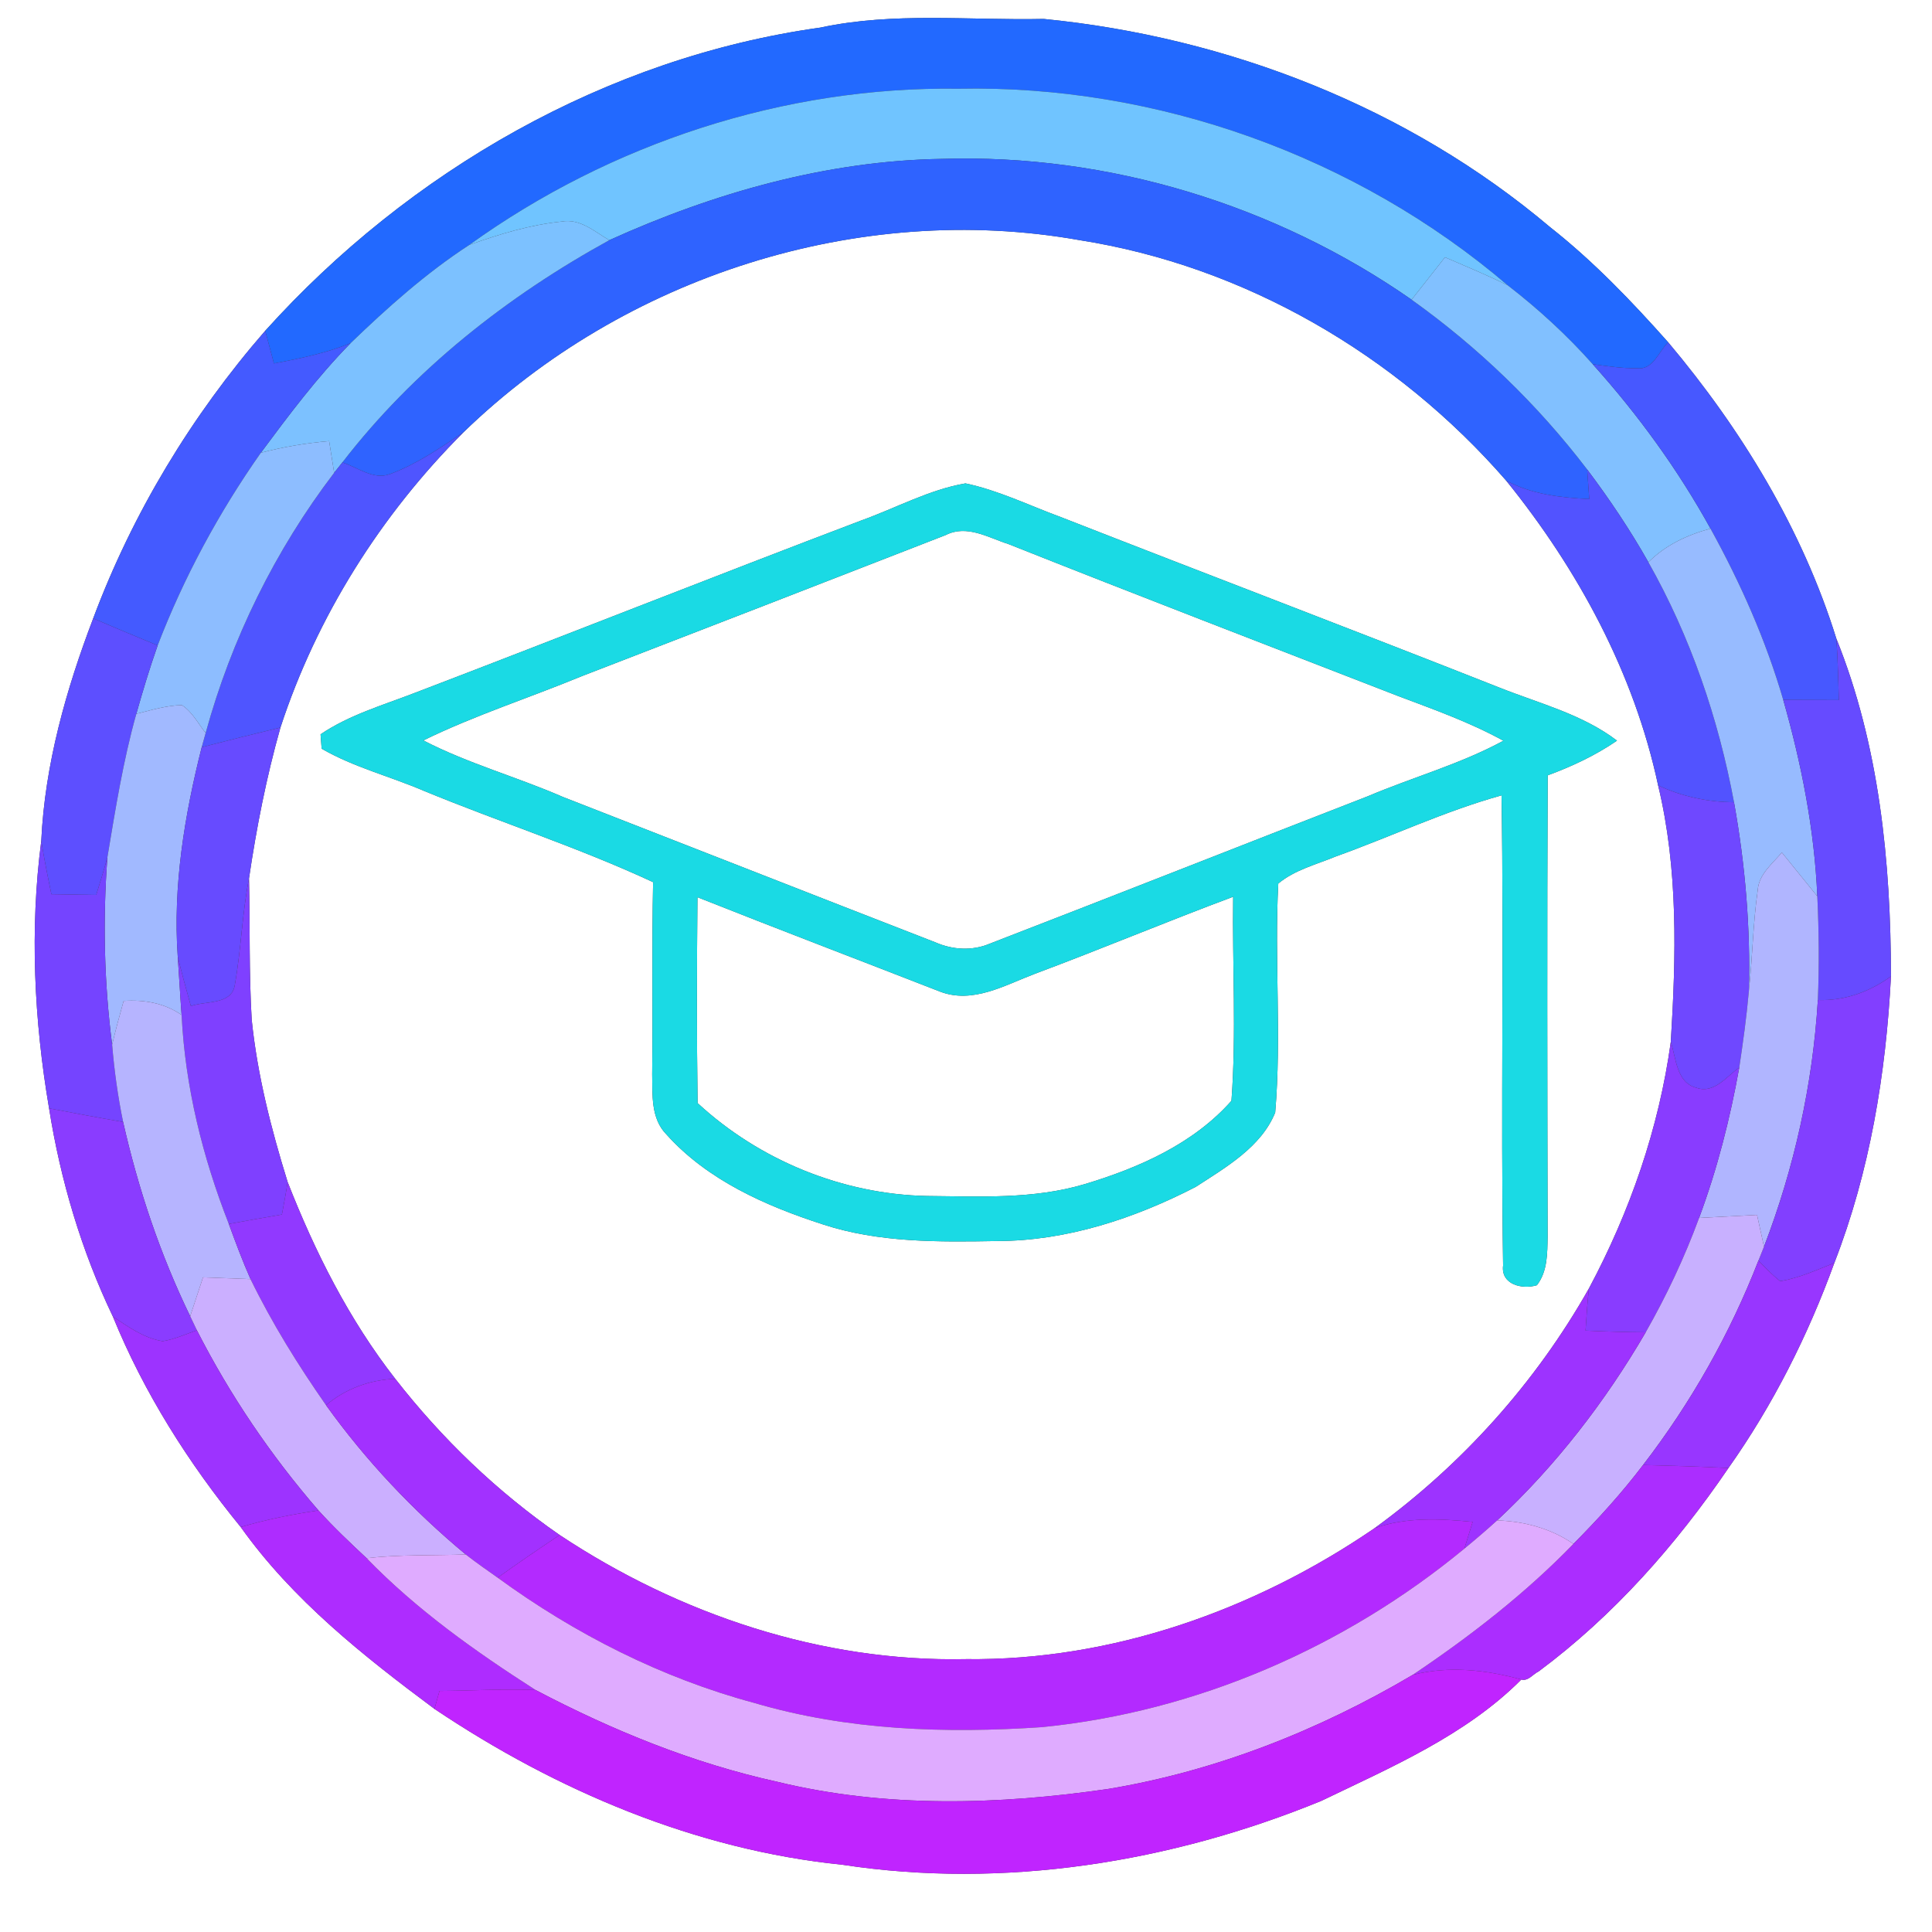 <?xml version="1.0" encoding="UTF-8" ?>
<!DOCTYPE svg PUBLIC "-//W3C//DTD SVG 1.1//EN" "http://www.w3.org/Graphics/SVG/1.1/DTD/svg11.dtd">
<svg width="250pt" height="250pt" viewBox="0 0 250 250" version="1.1" xmlns="http://www.w3.org/2000/svg">
<rect x="0" y="0" width="250" height="250" fill="#333333" stroke="none"/>
<g id="#ffffffff">
<path fill="#ffffff" opacity="1.00" d=" M 0.00 0.00 L 250.00 0.00 L 250.00 250.00 L 0.00 250.00 L 0.00 0.00 M 106.15 3.57 C 78.48 7.43 52.92 22.15 34.32 42.80 C 24.79 53.77 17.15 66.40 12.06 80.02 C 8.55 89.23 5.80 98.93 5.34 108.81 C 3.84 120.27 4.41 132.03 6.35 143.42 C 7.82 152.71 10.55 161.89 14.61 170.37 C 18.63 180.24 24.42 189.37 31.15 197.60 C 37.86 207.03 47.02 214.28 56.22 221.13 C 71.99 231.71 90.02 239.37 109.02 241.30 C 129.90 244.48 151.50 241.01 170.96 233.04 C 180.03 228.67 189.65 224.56 196.86 217.33 C 197.73 217.58 198.38 216.62 199.10 216.28 C 208.80 209.07 216.88 199.91 223.66 189.96 C 229.43 181.80 233.95 172.81 237.36 163.43 C 241.96 151.60 244.04 138.96 244.69 126.34 C 244.67 111.55 243.19 96.44 237.62 82.63 C 233.23 68.51 225.35 55.57 215.86 44.29 C 211.13 38.97 206.19 33.81 200.59 29.40 C 182.24 13.89 158.88 4.80 135.06 2.45 C 125.43 2.66 115.65 1.53 106.15 3.57 Z" />
<path fill="#ffffff" opacity="1.00" d=" M 60.00 55.91 C 80.74 35.80 111.13 26.00 139.67 31.07 C 161.04 34.42 180.73 45.91 194.88 62.17 C 204.19 73.67 211.46 87.09 214.56 101.63 C 217.18 112.49 216.88 123.76 216.20 134.82 C 214.66 146.01 210.92 156.78 205.61 166.72 C 198.73 178.90 189.18 189.53 177.88 197.74 C 162.40 208.34 143.87 214.91 125.00 214.69 C 106.34 215.09 87.88 208.89 72.42 198.63 C 64.34 193.04 57.18 186.16 51.15 178.42 C 45.16 170.75 40.75 161.98 37.22 152.95 C 35.09 146.10 33.30 139.09 32.57 131.94 C 32.21 125.86 32.36 119.76 32.22 113.67 C 33.19 107.09 34.48 100.54 36.29 94.14 C 41.00 79.74 49.29 66.61 60.00 55.91 M 111.47 67.34 C 92.16 74.67 72.96 82.29 53.67 89.66 C 49.53 91.26 45.19 92.51 41.48 95.02 C 41.52 95.49 41.59 96.42 41.62 96.88 C 45.77 99.28 50.46 100.45 54.84 102.33 C 64.68 106.39 74.86 109.66 84.51 114.15 C 84.34 122.44 84.49 130.72 84.39 139.01 C 84.44 141.68 84.20 144.73 86.24 146.80 C 91.54 152.71 99.05 156.03 106.46 158.43 C 113.74 160.82 121.48 160.72 129.05 160.59 C 138.04 160.57 146.81 157.67 154.73 153.58 C 158.62 151.05 163.19 148.44 165.01 143.96 C 165.85 134.12 164.89 124.19 165.41 114.33 C 167.54 112.56 170.32 111.87 172.84 110.83 C 180.02 108.25 186.94 104.96 194.30 102.92 C 194.62 123.19 194.19 143.48 194.50 163.75 C 194.19 166.23 196.97 166.88 198.87 166.31 C 200.26 164.53 200.22 162.18 200.26 160.05 C 200.22 140.14 200.18 120.24 200.27 100.33 C 203.42 99.17 206.47 97.74 209.24 95.84 C 204.74 92.41 199.18 91.03 194.01 88.97 C 175.12 81.51 156.15 74.30 137.24 66.90 C 133.16 65.40 129.20 63.45 124.93 62.55 C 120.23 63.36 115.94 65.74 111.47 67.34 Z" />
<path fill="#ffffff" opacity="1.00" d=" M 122.39 69.23 C 125.12 67.84 127.90 69.58 130.51 70.41 C 147.26 77.07 164.09 83.53 180.90 90.06 C 185.52 91.80 190.20 93.46 194.54 95.85 C 188.97 98.88 182.83 100.56 177.01 103.03 C 160.68 109.37 144.39 115.81 128.05 122.12 C 125.80 123.07 123.25 122.91 121.04 121.94 C 104.97 115.70 88.92 109.39 72.85 103.13 C 66.89 100.53 60.57 98.81 54.78 95.81 C 61.42 92.56 68.49 90.30 75.32 87.48 C 91.02 81.42 106.71 75.34 122.39 69.23 Z" />
<path fill="#ffffff" opacity="1.00" d=" M 90.25 116.10 C 100.68 120.24 111.17 124.23 121.63 128.31 C 125.88 129.94 130.02 127.48 133.91 126.01 C 142.51 122.80 150.97 119.25 159.57 116.04 C 159.45 124.83 160.00 133.68 159.35 142.44 C 154.42 148.02 147.32 151.14 140.31 153.24 C 133.71 155.20 126.74 154.82 119.94 154.76 C 109.04 154.54 98.28 150.15 90.27 142.74 C 90.14 133.86 90.17 124.98 90.25 116.10 Z" />
</g>
<g id="#2269ffff">
<path fill="#2269ff" opacity="1.00" d=" M 106.15 3.57 C 115.65 1.53 125.43 2.66 135.06 2.45 C 158.88 4.80 182.24 13.89 200.59 29.40 C 206.19 33.81 211.13 38.97 215.86 44.29 C 214.62 45.49 213.91 47.92 211.82 47.65 C 209.90 47.68 208.00 47.38 206.10 47.13 C 202.77 43.38 199.06 39.98 195.10 36.92 C 175.55 20.23 149.71 10.95 124.00 11.48 C 101.48 11.16 78.98 18.55 60.73 31.69 C 55.14 35.33 50.15 39.79 45.36 44.41 C 42.18 45.70 38.81 46.39 35.45 47.03 C 35.07 45.62 34.70 44.21 34.32 42.80 C 52.92 22.15 78.48 7.43 106.15 3.57 Z" />
</g>
<g id="#70c4ffff">
<path fill="#70c4ff" opacity="1.00" d=" M 60.73 31.69 C 78.98 18.55 101.48 11.16 124.00 11.48 C 149.71 10.95 175.55 20.23 195.10 36.92 C 192.44 35.60 189.70 34.47 186.98 33.29 C 185.54 35.12 184.09 36.95 182.66 38.78 C 165.01 26.48 143.39 19.89 121.88 20.56 C 106.97 20.80 92.36 24.96 78.84 31.08 C 76.95 29.98 75.05 28.24 72.68 28.67 C 68.58 29.09 64.60 30.30 60.73 31.69 Z" />
</g>
<g id="#2f63ffff">
<path fill="#2f63ff" opacity="1.00" d=" M 121.88 20.56 C 143.39 19.89 165.01 26.48 182.66 38.78 C 191.26 44.92 198.97 52.34 205.38 60.75 C 205.47 62.03 205.56 63.30 205.65 64.58 C 201.96 64.39 198.17 63.98 194.88 62.17 C 180.73 45.91 161.04 34.42 139.67 31.07 C 111.13 26.00 80.74 35.80 60.00 55.91 C 56.98 57.97 53.91 60.06 50.48 61.34 C 48.32 62.16 46.28 60.46 44.30 59.84 C 53.54 47.86 65.63 38.34 78.84 31.08 C 92.36 24.96 106.97 20.80 121.88 20.56 Z" />
</g>
<g id="#7cc1ffff">
<path fill="#7cc1ff" opacity="1.00" d=" M 72.68 28.67 C 75.05 28.24 76.95 29.98 78.84 31.08 C 65.63 38.34 53.54 47.86 44.30 59.84 C 44.03 60.18 43.50 60.85 43.24 61.18 C 43.02 59.82 42.81 58.45 42.59 57.08 C 39.61 57.33 36.65 57.83 33.75 58.59 C 37.39 53.69 41.07 48.78 45.36 44.41 C 50.15 39.79 55.14 35.33 60.73 31.69 C 64.60 30.30 68.58 29.09 72.68 28.67 Z" />
</g>
<g id="#81c0ffff">
<path fill="#81c0ff" opacity="1.00" d=" M 186.98 33.29 C 189.70 34.47 192.44 35.60 195.10 36.92 C 199.06 39.98 202.77 43.38 206.10 47.13 C 211.94 53.63 217.11 60.74 221.34 68.40 C 218.35 69.21 215.51 70.53 213.30 72.75 C 210.94 68.57 208.26 64.58 205.38 60.75 C 198.97 52.34 191.26 44.92 182.66 38.78 C 184.09 36.95 185.54 35.12 186.98 33.29 Z" />
</g>
<g id="#445affff">
<path fill="#445aff" opacity="1.00" d=" M 12.06 80.02 C 17.15 66.40 24.79 53.77 34.32 42.80 C 34.70 44.21 35.07 45.62 35.45 47.03 C 38.81 46.39 42.18 45.70 45.36 44.41 C 41.07 48.78 37.39 53.69 33.75 58.59 C 28.32 66.32 23.79 74.70 20.40 83.52 C 17.61 82.37 14.83 81.21 12.06 80.02 Z" />
</g>
<g id="#4758ffff">
<path fill="#4758ff" opacity="1.00" d=" M 215.86 44.29 C 225.35 55.57 233.23 68.51 237.62 82.63 C 237.82 85.28 237.86 87.94 237.95 90.59 C 235.55 90.58 233.15 90.57 230.75 90.56 C 228.50 82.83 225.22 75.44 221.34 68.40 C 217.11 60.74 211.94 53.63 206.10 47.13 C 208.00 47.38 209.90 47.68 211.82 47.65 C 213.91 47.92 214.62 45.49 215.86 44.29 Z" />
</g>
<g id="#4f55ffff">
<path fill="#4f55ff" opacity="1.00" d=" M 50.48 61.34 C 53.91 60.06 56.98 57.97 60.00 55.91 C 49.29 66.61 41.00 79.74 36.29 94.14 C 32.89 94.96 29.49 95.81 26.10 96.69 C 26.23 96.23 26.48 95.31 26.61 94.86 C 29.94 82.71 35.60 71.20 43.24 61.18 C 43.50 60.85 44.03 60.18 44.30 59.84 C 46.28 60.46 48.32 62.16 50.48 61.34 Z" />
</g>
<g id="#8dbdffff">
<path fill="#8dbdff" opacity="1.00" d=" M 33.75 58.59 C 36.65 57.83 39.61 57.33 42.59 57.08 C 42.81 58.45 43.02 59.82 43.24 61.18 C 35.60 71.20 29.94 82.71 26.61 94.86 C 25.64 93.62 24.88 92.11 23.53 91.24 C 21.51 91.29 19.57 91.89 17.64 92.37 C 18.48 89.40 19.37 86.44 20.40 83.52 C 23.79 74.70 28.32 66.32 33.75 58.59 Z" />
</g>
<g id="#5253ffff">
<path fill="#5253ff" opacity="1.00" d=" M 205.38 60.75 C 208.26 64.58 210.94 68.57 213.30 72.75 C 218.74 82.37 222.36 92.96 224.38 103.81 C 220.99 103.79 217.64 103.07 214.56 101.63 C 211.46 87.09 204.19 73.67 194.88 62.17 C 198.17 63.98 201.96 64.39 205.65 64.58 C 205.56 63.30 205.47 62.03 205.38 60.75 Z" />
</g>
<g id="#1adae4ff">
<path fill="#1adae4" opacity="1.00" d=" M 111.47 67.34 C 115.94 65.74 120.23 63.36 124.93 62.55 C 129.20 63.45 133.16 65.40 137.24 66.90 C 156.15 74.30 175.12 81.51 194.01 88.97 C 199.18 91.03 204.74 92.41 209.24 95.84 C 206.47 97.74 203.42 99.17 200.27 100.33 C 200.18 120.24 200.22 140.14 200.26 160.05 C 200.22 162.18 200.26 164.53 198.87 166.31 C 196.97 166.88 194.19 166.23 194.50 163.75 C 194.19 143.48 194.62 123.19 194.30 102.92 C 186.94 104.96 180.02 108.25 172.84 110.83 C 170.32 111.87 167.54 112.56 165.41 114.33 C 164.89 124.19 165.85 134.12 165.01 143.96 C 163.19 148.44 158.62 151.05 154.73 153.58 C 146.81 157.67 138.04 160.57 129.05 160.59 C 121.48 160.72 113.74 160.82 106.46 158.43 C 99.05 156.03 91.54 152.71 86.24 146.80 C 84.20 144.73 84.44 141.68 84.39 139.01 C 84.49 130.72 84.34 122.44 84.51 114.15 C 74.86 109.66 64.68 106.39 54.84 102.33 C 50.46 100.45 45.77 99.28 41.62 96.88 C 41.59 96.42 41.52 95.49 41.48 95.02 C 45.19 92.51 49.53 91.26 53.67 89.66 C 72.96 82.29 92.16 74.67 111.47 67.34 M 122.39 69.23 C 106.71 75.34 91.02 81.42 75.32 87.48 C 68.49 90.30 61.42 92.56 54.78 95.81 C 60.57 98.81 66.89 100.53 72.85 103.13 C 88.92 109.39 104.97 115.70 121.04 121.94 C 123.25 122.91 125.80 123.07 128.05 122.12 C 144.39 115.81 160.68 109.37 177.01 103.03 C 182.83 100.56 188.97 98.88 194.54 95.85 C 190.20 93.46 185.52 91.80 180.90 90.06 C 164.09 83.53 147.26 77.07 130.51 70.41 C 127.90 69.58 125.12 67.84 122.39 69.23 M 90.25 116.10 C 90.17 124.98 90.14 133.86 90.27 142.74 C 98.28 150.15 109.04 154.54 119.94 154.76 C 126.74 154.82 133.71 155.20 140.31 153.24 C 147.32 151.14 154.42 148.02 159.35 142.44 C 160.00 133.68 159.45 124.83 159.57 116.04 C 150.97 119.25 142.51 122.80 133.91 126.01 C 130.02 127.48 125.88 129.94 121.63 128.31 C 111.17 124.23 100.68 120.24 90.25 116.10 Z" />
</g>
<g id="#97bbffff">
<path fill="#97bbff" opacity="1.00" d=" M 213.30 72.75 C 215.51 70.53 218.35 69.21 221.34 68.40 C 225.22 75.44 228.50 82.83 230.75 90.56 C 233.11 98.84 234.79 107.36 235.16 115.98 C 233.64 114.09 232.10 112.20 230.57 110.31 C 229.34 111.78 227.59 113.12 227.45 115.19 C 226.83 119.52 226.78 123.91 226.30 128.26 C 226.53 120.07 225.83 111.87 224.38 103.81 C 222.36 92.96 218.74 82.37 213.30 72.75 Z" />
</g>
<g id="#5d4fffff">
<path fill="#5d4fff" opacity="1.00" d=" M 5.34 108.81 C 5.80 98.93 8.55 89.23 12.06 80.02 C 14.83 81.21 17.61 82.37 20.40 83.52 C 19.37 86.44 18.48 89.40 17.64 92.37 C 15.93 98.45 14.94 104.69 13.90 110.91 C 13.47 112.56 12.95 114.18 12.45 115.80 C 10.52 115.77 8.58 115.73 6.65 115.71 C 6.17 113.41 5.71 111.12 5.34 108.81 Z" />
</g>
<g id="#664bffff">
<path fill="#664bff" opacity="1.00" d=" M 237.62 82.63 C 243.19 96.44 244.67 111.55 244.69 126.34 C 241.92 128.35 238.67 129.53 235.23 129.40 C 235.41 124.93 235.37 120.45 235.16 115.98 C 234.79 107.36 233.11 98.84 230.75 90.56 C 233.15 90.57 235.55 90.58 237.95 90.59 C 237.86 87.94 237.82 85.28 237.62 82.63 Z" />
</g>
<g id="#a1b9ffff">
<path fill="#a1b9ff" opacity="1.00" d=" M 17.64 92.37 C 19.57 91.89 21.51 91.29 23.53 91.24 C 24.88 92.11 25.64 93.62 26.61 94.86 C 26.48 95.31 26.23 96.23 26.10 96.69 C 23.88 105.50 22.36 114.65 23.00 123.77 C 23.18 126.29 23.31 128.82 23.50 131.34 C 21.29 129.79 18.64 129.34 16.00 129.52 C 15.47 131.40 14.96 133.29 14.51 135.19 C 13.47 127.15 13.29 119.00 13.90 110.91 C 14.94 104.69 15.93 98.45 17.64 92.37 Z" />
</g>
<g id="#674bffff">
<path fill="#674bff" opacity="1.00" d=" M 26.10 96.69 C 29.49 95.81 32.89 94.96 36.29 94.14 C 34.48 100.54 33.19 107.09 32.22 113.67 C 31.32 118.26 31.20 122.95 30.37 127.54 C 29.90 130.06 26.58 129.49 24.70 130.19 C 24.12 128.05 23.50 125.93 23.00 123.77 C 22.36 114.65 23.88 105.50 26.10 96.69 Z" />
</g>
<g id="#6f48ffff">
<path fill="#6f48ff" opacity="1.00" d=" M 214.56 101.63 C 217.64 103.07 220.99 103.79 224.38 103.81 C 225.83 111.87 226.53 120.07 226.30 128.26 C 226.01 131.57 225.55 134.86 225.06 138.14 C 223.41 139.29 221.80 141.58 219.52 140.76 C 216.92 140.11 216.89 136.91 216.20 134.82 C 216.88 123.76 217.18 112.49 214.56 101.63 Z" />
</g>
<g id="#7544ffff">
<path fill="#7544ff" opacity="1.00" d=" M 6.35 143.42 C 4.41 132.03 3.84 120.27 5.34 108.81 C 5.71 111.12 6.17 113.41 6.65 115.71 C 8.58 115.73 10.52 115.77 12.45 115.80 C 12.95 114.18 13.47 112.56 13.90 110.91 C 13.29 119.00 13.47 127.15 14.51 135.19 C 14.79 138.54 15.25 141.88 15.93 145.18 C 12.73 144.63 9.54 144.03 6.35 143.42 Z" />
</g>
<g id="#b0b5ffff">
<path fill="#b0b5ff" opacity="1.00" d=" M 227.45 115.19 C 227.59 113.12 229.34 111.78 230.57 110.31 C 232.10 112.20 233.64 114.09 235.16 115.98 C 235.37 120.45 235.41 124.93 235.23 129.40 C 234.57 140.31 232.18 151.12 228.26 161.32 C 227.96 159.95 227.66 158.58 227.36 157.21 C 224.86 157.34 222.36 157.47 219.86 157.60 C 222.21 151.29 223.87 144.76 225.06 138.14 C 225.55 134.86 226.01 131.57 226.30 128.26 C 226.78 123.91 226.83 119.52 227.45 115.19 Z" />
</g>
<g id="#7f40ffff">
<path fill="#7f40ff" opacity="1.00" d=" M 30.37 127.54 C 31.20 122.95 31.32 118.26 32.22 113.67 C 32.36 119.76 32.21 125.86 32.57 131.94 C 33.30 139.09 35.09 146.10 37.22 152.95 C 37.01 154.36 36.74 155.76 36.48 157.16 C 34.19 157.54 31.90 157.97 29.61 158.38 C 26.22 149.74 23.96 140.63 23.50 131.34 C 23.31 128.82 23.18 126.29 23.00 123.77 C 23.50 125.93 24.12 128.05 24.70 130.19 C 26.58 129.49 29.90 130.06 30.37 127.54 Z" />
</g>
<g id="#823fffff">
<path fill="#823fff" opacity="1.00" d=" M 235.23 129.40 C 238.67 129.53 241.92 128.35 244.69 126.34 C 244.04 138.96 241.96 151.60 237.36 163.43 C 235.07 164.33 232.80 165.39 230.35 165.78 C 229.33 164.98 228.43 164.04 227.54 163.12 C 227.72 162.67 228.08 161.77 228.26 161.32 C 232.18 151.12 234.57 140.31 235.23 129.40 Z" />
</g>
<g id="#b6b4ffff">
<path fill="#b6b4ff" opacity="1.00" d=" M 16.00 129.52 C 18.64 129.34 21.29 129.79 23.50 131.34 C 23.96 140.63 26.22 149.74 29.61 158.38 C 30.49 160.78 31.38 163.18 32.42 165.52 C 30.37 165.44 28.32 165.37 26.27 165.29 C 25.71 166.96 25.16 168.64 24.61 170.32 C 20.73 162.32 17.89 153.85 15.93 145.18 C 15.25 141.88 14.79 138.54 14.51 135.19 C 14.96 133.29 15.47 131.40 16.00 129.52 Z" />
</g>
<g id="#893cffff">
<path fill="#893cff" opacity="1.00" d=" M 205.61 166.72 C 210.92 156.78 214.66 146.01 216.20 134.82 C 216.89 136.91 216.92 140.11 219.52 140.76 C 221.80 141.58 223.41 139.29 225.06 138.14 C 223.87 144.76 222.21 151.29 219.86 157.60 C 217.98 162.72 215.65 167.66 212.95 172.40 C 210.36 172.38 207.76 172.30 205.17 172.18 C 205.29 170.36 205.40 168.54 205.61 166.72 Z" />
</g>
<g id="#8a3cffff">
<path fill="#8a3cff" opacity="1.00" d=" M 6.35 143.42 C 9.54 144.03 12.73 144.63 15.93 145.18 C 17.89 153.85 20.73 162.32 24.61 170.32 C 24.83 170.78 25.26 171.68 25.48 172.14 C 24.02 172.64 22.59 173.31 21.05 173.55 C 18.64 173.17 16.60 171.69 14.61 170.37 C 10.55 161.89 7.82 152.71 6.35 143.42 Z" />
</g>
<g id="#9139ffff">
<path fill="#9139ff" opacity="1.00" d=" M 37.22 152.95 C 40.75 161.98 45.16 170.75 51.15 178.42 C 47.86 178.55 44.72 179.69 42.19 181.83 C 38.56 176.63 35.20 171.22 32.42 165.52 C 31.38 163.18 30.49 160.78 29.61 158.38 C 31.90 157.97 34.19 157.54 36.48 157.16 C 36.74 155.76 37.01 154.36 37.22 152.95 Z" />
</g>
<g id="#c8b0ffff">
<path fill="#c8b0ff" opacity="1.00" d=" M 219.86 157.60 C 222.36 157.47 224.86 157.34 227.36 157.21 C 227.66 158.58 227.96 159.95 228.26 161.32 C 228.08 161.77 227.72 162.67 227.54 163.12 C 223.86 172.60 218.81 181.52 212.61 189.57 C 209.86 193.19 206.80 196.56 203.60 199.78 C 200.68 197.77 197.24 196.86 193.73 196.74 C 201.32 189.66 207.73 181.36 212.95 172.40 C 215.65 167.66 217.98 162.72 219.86 157.60 Z" />
</g>
<g id="#9836ffff">
<path fill="#9836ff" opacity="1.00" d=" M 212.61 189.57 C 218.81 181.52 223.86 172.60 227.54 163.12 C 228.43 164.04 229.33 164.98 230.35 165.78 C 232.80 165.39 235.07 164.33 237.36 163.43 C 233.95 172.81 229.43 181.80 223.66 189.96 C 219.98 189.77 216.29 189.66 212.61 189.57 Z" />
</g>
<g id="#cbafffff">
<path fill="#cbafff" opacity="1.00" d=" M 26.27 165.29 C 28.32 165.37 30.37 165.44 32.42 165.52 C 35.20 171.22 38.56 176.63 42.19 181.83 C 47.35 189.02 53.47 195.50 60.27 201.15 C 55.99 201.30 51.70 201.14 47.44 201.63 C 45.30 199.63 43.17 197.62 41.21 195.45 C 35.06 188.35 29.74 180.51 25.48 172.14 C 25.26 171.68 24.83 170.78 24.61 170.32 C 25.16 168.64 25.71 166.96 26.27 165.29 Z" />
</g>
<g id="#9d33ffff">
<path fill="#9d33ff" opacity="1.00" d=" M 177.88 197.74 C 189.18 189.53 198.73 178.90 205.61 166.72 C 205.40 168.54 205.29 170.36 205.17 172.18 C 207.76 172.30 210.36 172.38 212.95 172.40 C 207.73 181.36 201.32 189.66 193.73 196.74 C 192.35 197.99 190.93 199.21 189.49 200.39 C 189.84 199.23 190.20 198.08 190.56 196.93 C 186.32 196.51 181.96 196.30 177.88 197.74 Z" />
<path fill="#9d33ff" opacity="1.00" d=" M 14.61 170.37 C 16.60 171.69 18.64 173.17 21.05 173.55 C 22.59 173.31 24.02 172.64 25.48 172.14 C 29.74 180.51 35.06 188.35 41.21 195.45 C 37.81 195.95 34.44 196.63 31.15 197.60 C 24.42 189.37 18.63 180.24 14.61 170.37 Z" />
</g>
<g id="#a231ffff">
<path fill="#a231ff" opacity="1.00" d=" M 42.19 181.83 C 44.72 179.69 47.86 178.55 51.15 178.42 C 57.18 186.16 64.34 193.04 72.42 198.63 C 69.72 200.43 67.04 202.26 64.40 204.15 C 63.01 203.17 61.61 202.20 60.27 201.15 C 53.47 195.50 47.35 189.02 42.19 181.83 Z" />
</g>
<g id="#ab2dffff">
<path fill="#ab2dff" opacity="1.00" d=" M 212.61 189.57 C 216.29 189.66 219.98 189.77 223.66 189.96 C 216.88 199.91 208.80 209.07 199.10 216.28 C 198.38 216.62 197.73 217.58 196.86 217.33 C 192.27 216.07 187.46 215.54 182.80 216.73 C 190.23 211.74 197.36 206.22 203.60 199.78 C 206.80 196.56 209.86 193.19 212.61 189.57 Z" />
</g>
<g id="#ae2cffff">
<path fill="#ae2cff" opacity="1.00" d=" M 31.15 197.60 C 34.44 196.63 37.81 195.95 41.21 195.45 C 43.17 197.62 45.30 199.63 47.44 201.63 C 53.91 208.30 61.51 213.70 69.31 218.69 C 65.16 218.52 61.02 218.78 56.87 218.81 C 56.66 219.58 56.44 220.35 56.22 221.13 C 47.02 214.28 37.86 207.03 31.15 197.60 Z" />
</g>
<g id="#b32affff">
<path fill="#b32aff" opacity="1.00" d=" M 177.88 197.74 C 181.96 196.30 186.32 196.51 190.56 196.93 C 190.20 198.08 189.84 199.23 189.49 200.39 C 174.01 213.16 154.85 221.50 134.85 223.49 C 122.37 224.33 109.68 223.92 97.61 220.36 C 85.64 217.15 74.40 211.44 64.40 204.15 C 67.04 202.26 69.72 200.43 72.42 198.63 C 87.88 208.89 106.34 215.09 125.00 214.69 C 143.87 214.91 162.40 208.34 177.88 197.74 Z" />
</g>
<g id="#dfabffff">
<path fill="#dfabff" opacity="1.00" d=" M 189.49 200.39 C 190.93 199.21 192.35 197.99 193.73 196.74 C 197.24 196.86 200.68 197.77 203.60 199.78 C 197.36 206.22 190.23 211.74 182.80 216.73 C 170.69 223.89 157.36 229.16 143.46 231.48 C 129.26 233.55 114.60 233.98 100.57 230.56 C 89.63 228.15 79.20 223.89 69.31 218.69 C 61.51 213.70 53.91 208.30 47.44 201.63 C 51.70 201.14 55.99 201.30 60.27 201.15 C 61.61 202.20 63.01 203.17 64.40 204.15 C 74.40 211.44 85.64 217.15 97.61 220.36 C 109.68 223.92 122.37 224.33 134.85 223.49 C 154.85 221.50 174.01 213.16 189.49 200.39 Z" />
</g>
<g id="#c024ffff">
<path fill="#c024ff" opacity="1.00" d=" M 182.80 216.73 C 187.46 215.54 192.27 216.07 196.86 217.33 C 189.65 224.56 180.03 228.67 170.96 233.04 C 151.50 241.01 129.90 244.48 109.02 241.30 C 90.02 239.37 71.99 231.71 56.22 221.13 C 56.44 220.35 56.66 219.58 56.87 218.81 C 61.02 218.78 65.16 218.52 69.31 218.69 C 79.20 223.89 89.63 228.15 100.57 230.56 C 114.60 233.98 129.26 233.55 143.46 231.48 C 157.36 229.16 170.69 223.89 182.80 216.73 Z" />
</g>
</svg>
